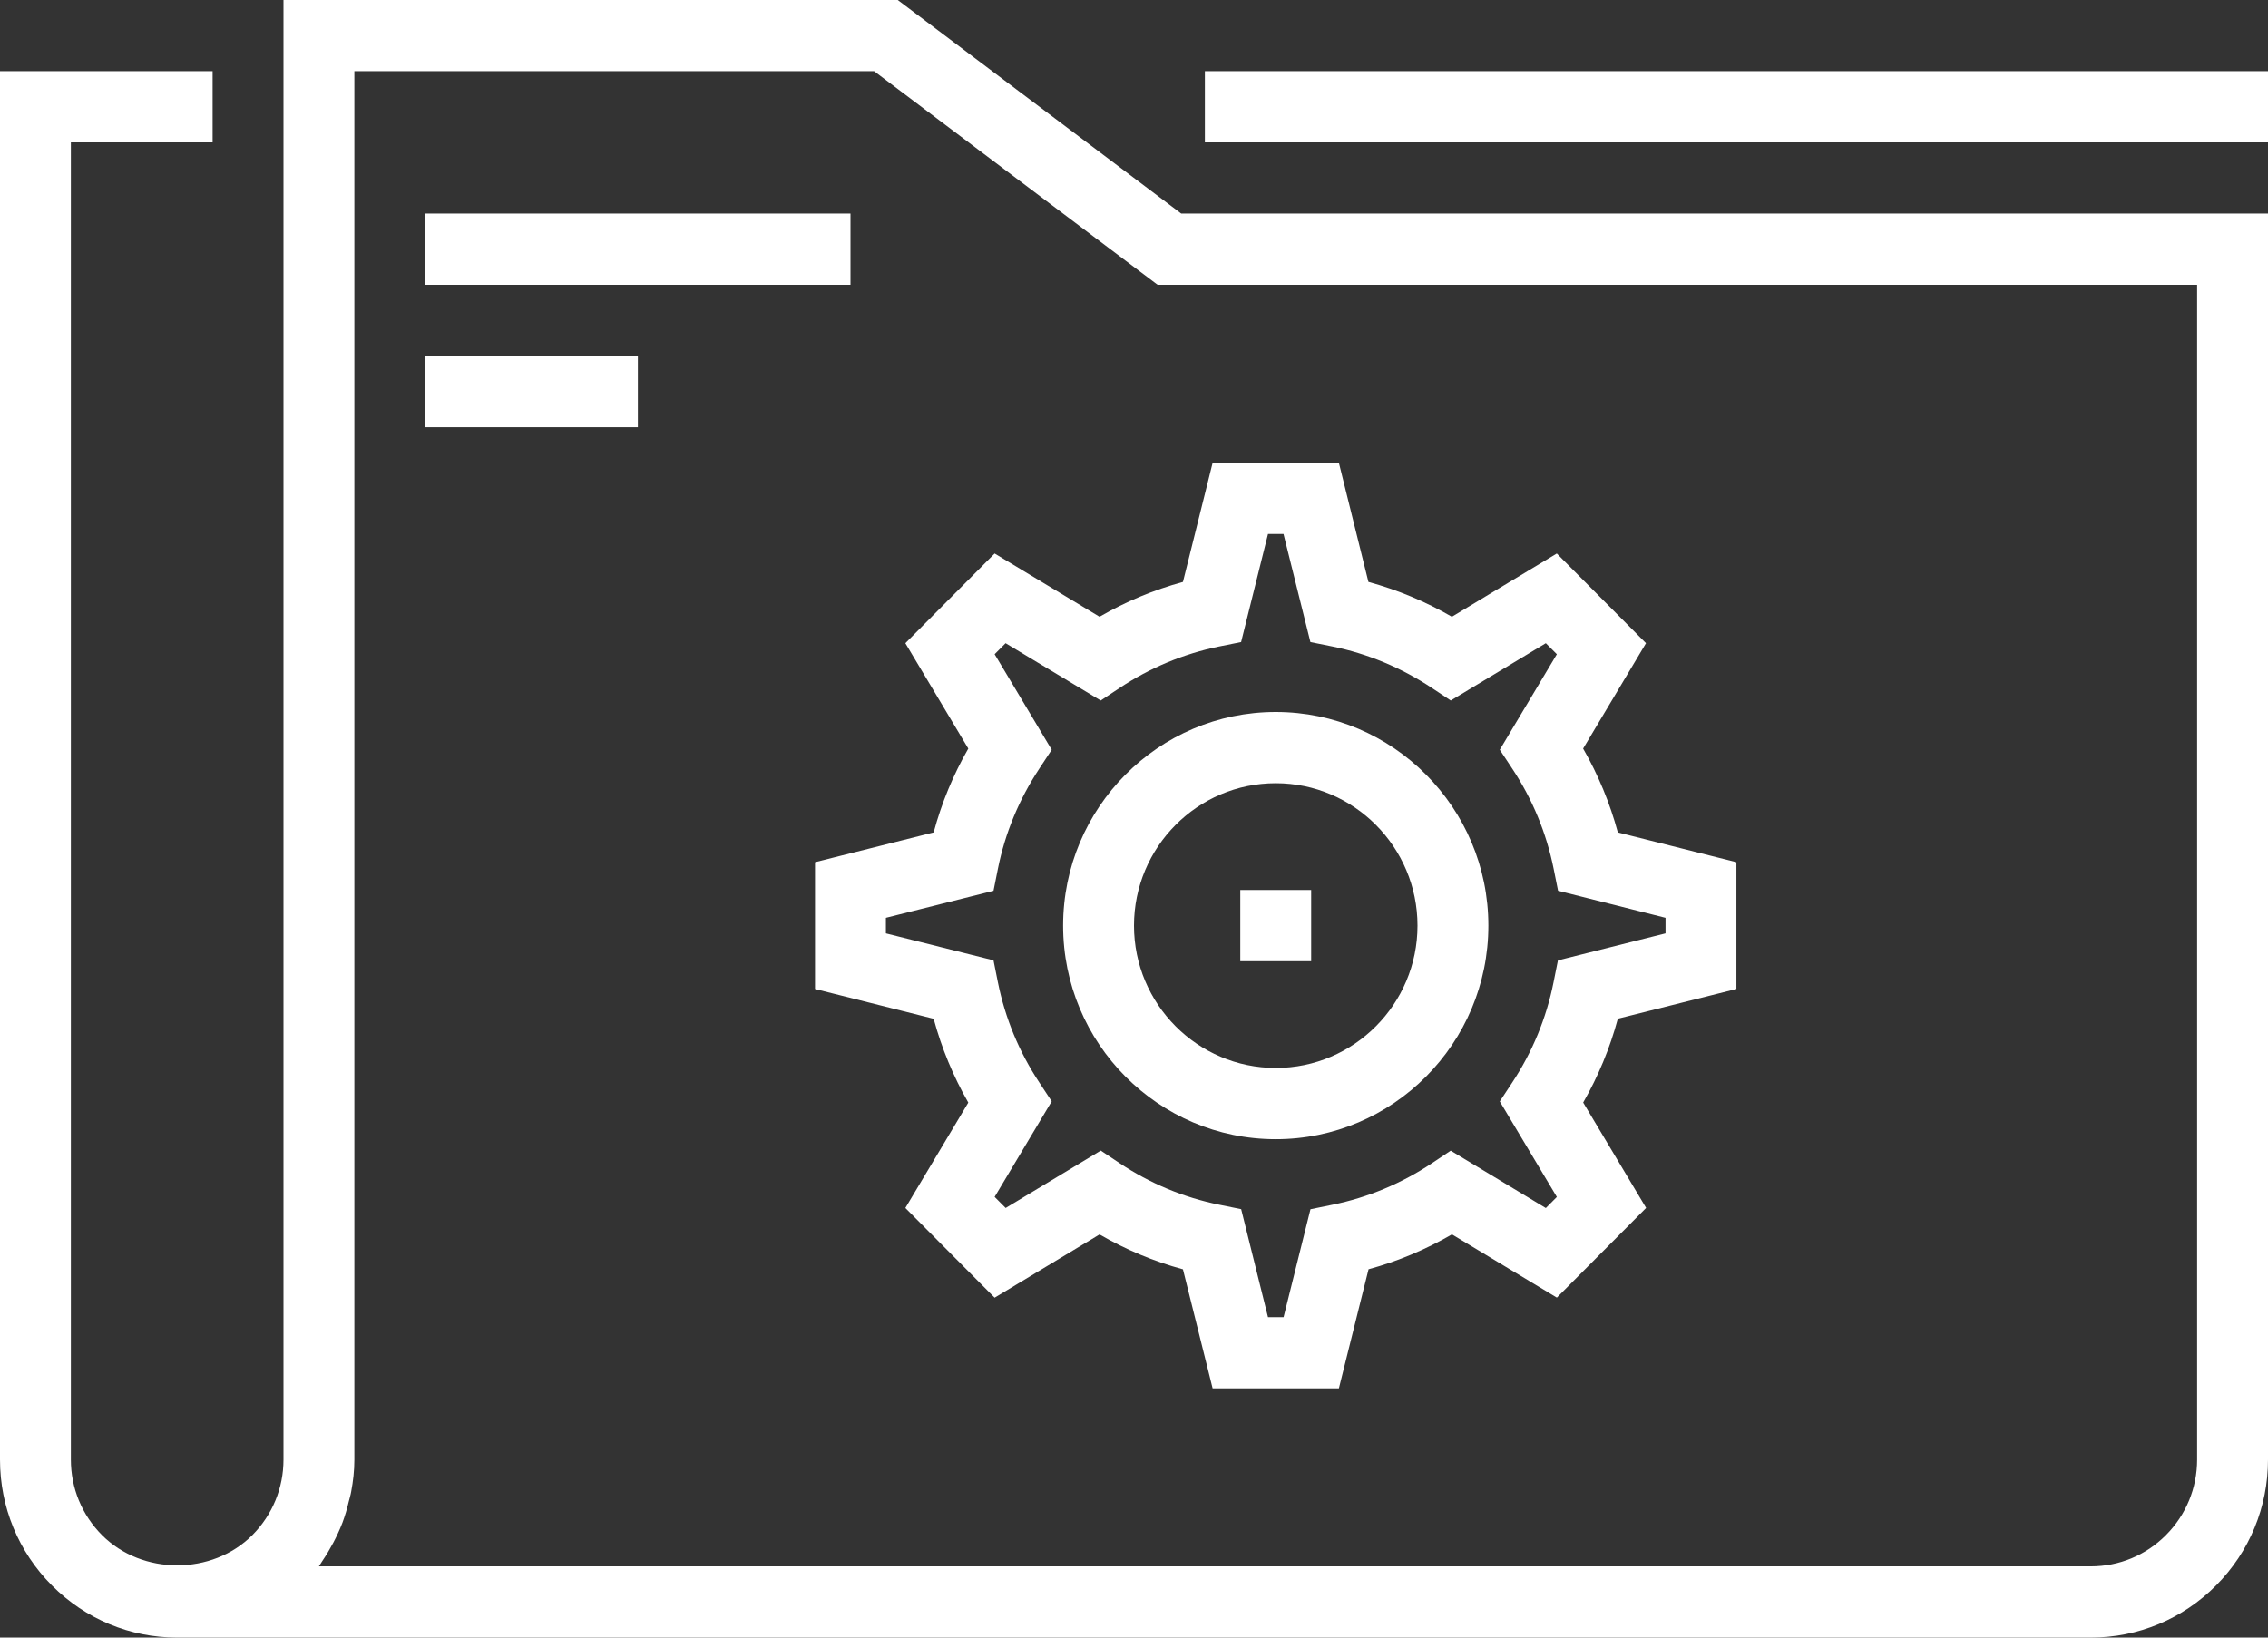 <svg xmlns="http://www.w3.org/2000/svg" xmlns:xlink="http://www.w3.org/1999/xlink" preserveAspectRatio="xMidYMid" width="36" height="26" viewBox="0 0 36 26">
  <rect x="0" y="0" width="36" height="26" fill="#333333" stroke="none"/>
  <defs>
    <style>
      .cls-1 {
        fill: #fff;
        fill-rule: evenodd;
      }
    </style>
  </defs>
  <path d="M35.176,25.172 C34.645,25.705 33.939,26.000 33.187,26.000 L2.812,26.000 C2.062,26.000 1.355,25.705 0.824,25.172 C0.292,24.638 -0.000,23.928 -0.000,23.174 L-0.000,1.130 L3.375,1.130 L3.375,2.261 L1.125,2.261 L1.125,23.174 C1.125,23.627 1.300,24.052 1.619,24.373 C2.257,25.013 3.368,25.013 4.006,24.373 C4.324,24.052 4.500,23.627 4.500,23.174 L4.500,-0.000 L14.250,-0.000 L18.750,3.391 L36.000,3.391 L36.000,23.174 C36.000,23.928 35.707,24.638 35.176,25.172 ZM34.875,4.522 L18.375,4.522 L13.875,1.130 L5.625,1.130 L5.625,23.174 C5.625,23.348 5.606,23.517 5.574,23.685 C5.565,23.739 5.548,23.791 5.535,23.844 C5.509,23.957 5.476,24.067 5.436,24.175 C5.414,24.234 5.389,24.290 5.363,24.347 C5.317,24.447 5.265,24.544 5.208,24.640 C5.176,24.691 5.146,24.743 5.110,24.794 C5.093,24.818 5.080,24.845 5.062,24.869 L33.187,24.869 C33.639,24.869 34.062,24.693 34.380,24.373 C34.699,24.053 34.875,23.627 34.875,23.174 L34.875,4.522 ZM25.130,17.505 L26.129,19.178 L24.712,20.602 L23.047,19.598 C22.629,19.840 22.186,20.026 21.723,20.152 L21.252,22.043 L19.248,22.043 L18.777,20.153 C18.314,20.027 17.871,19.841 17.453,19.599 L15.788,20.603 L14.371,19.179 L15.370,17.506 C15.130,17.086 14.946,16.641 14.820,16.175 L12.937,15.702 L12.937,13.689 L14.820,13.216 C14.945,12.751 15.129,12.305 15.370,11.885 L14.371,10.212 L15.788,8.788 L17.453,9.792 C17.870,9.550 18.314,9.366 18.777,9.239 L19.248,7.348 L21.252,7.348 L21.721,9.239 C22.184,9.366 22.628,9.550 23.046,9.792 L24.711,8.788 L26.127,10.212 L25.129,11.885 C25.370,12.305 25.554,12.750 25.680,13.216 L27.562,13.689 L27.562,15.702 L25.680,16.174 C25.555,16.639 25.371,17.084 25.130,17.505 ZM26.437,14.572 L24.731,14.142 L24.661,13.793 C24.546,13.224 24.325,12.688 24.003,12.202 L23.806,11.904 L24.712,10.387 L24.537,10.212 L23.028,11.122 L22.732,10.925 C22.246,10.602 21.713,10.379 21.148,10.264 L20.800,10.194 L20.373,8.478 L20.127,8.478 L19.700,10.194 L19.352,10.264 C18.786,10.380 18.253,10.602 17.768,10.925 L17.472,11.122 L15.962,10.212 L15.788,10.387 L16.694,11.904 L16.498,12.202 C16.176,12.690 15.954,13.225 15.840,13.793 L15.770,14.143 L14.062,14.572 L14.062,14.819 L15.770,15.247 L15.840,15.597 C15.955,16.166 16.176,16.701 16.498,17.188 L16.694,17.486 L15.788,19.003 L15.963,19.179 L17.473,18.268 L17.769,18.466 C18.253,18.789 18.786,19.012 19.353,19.127 L19.701,19.198 L20.127,20.913 L20.374,20.913 L20.801,19.199 L21.148,19.128 C21.712,19.013 22.246,18.791 22.731,18.467 L23.027,18.269 L24.537,19.180 L24.712,19.004 L23.806,17.487 L24.002,17.190 C24.324,16.702 24.545,16.166 24.659,15.598 L24.729,15.248 L26.437,14.819 L26.437,14.572 ZM20.250,18.087 C18.389,18.087 16.875,16.566 16.875,14.696 C16.875,12.825 18.389,11.304 20.250,11.304 C22.111,11.304 23.625,12.825 23.625,14.696 C23.625,16.566 22.111,18.087 20.250,18.087 ZM20.250,12.435 C19.009,12.435 18.000,13.449 18.000,14.696 C18.000,15.942 19.009,16.956 20.250,16.956 C21.491,16.956 22.500,15.942 22.500,14.696 C22.500,13.449 21.491,12.435 20.250,12.435 ZM19.687,14.130 L20.812,14.130 L20.812,15.261 L19.687,15.261 L19.687,14.130 ZM6.750,3.391 L13.500,3.391 L13.500,4.522 L6.750,4.522 L6.750,3.391 ZM10.125,6.783 L6.750,6.783 L6.750,5.652 L10.125,5.652 L10.125,6.783 ZM19.125,1.130 L36.000,1.130 L36.000,2.261 L19.125,2.261 L19.125,1.130 Z" class="cls-1"/>
</svg>
